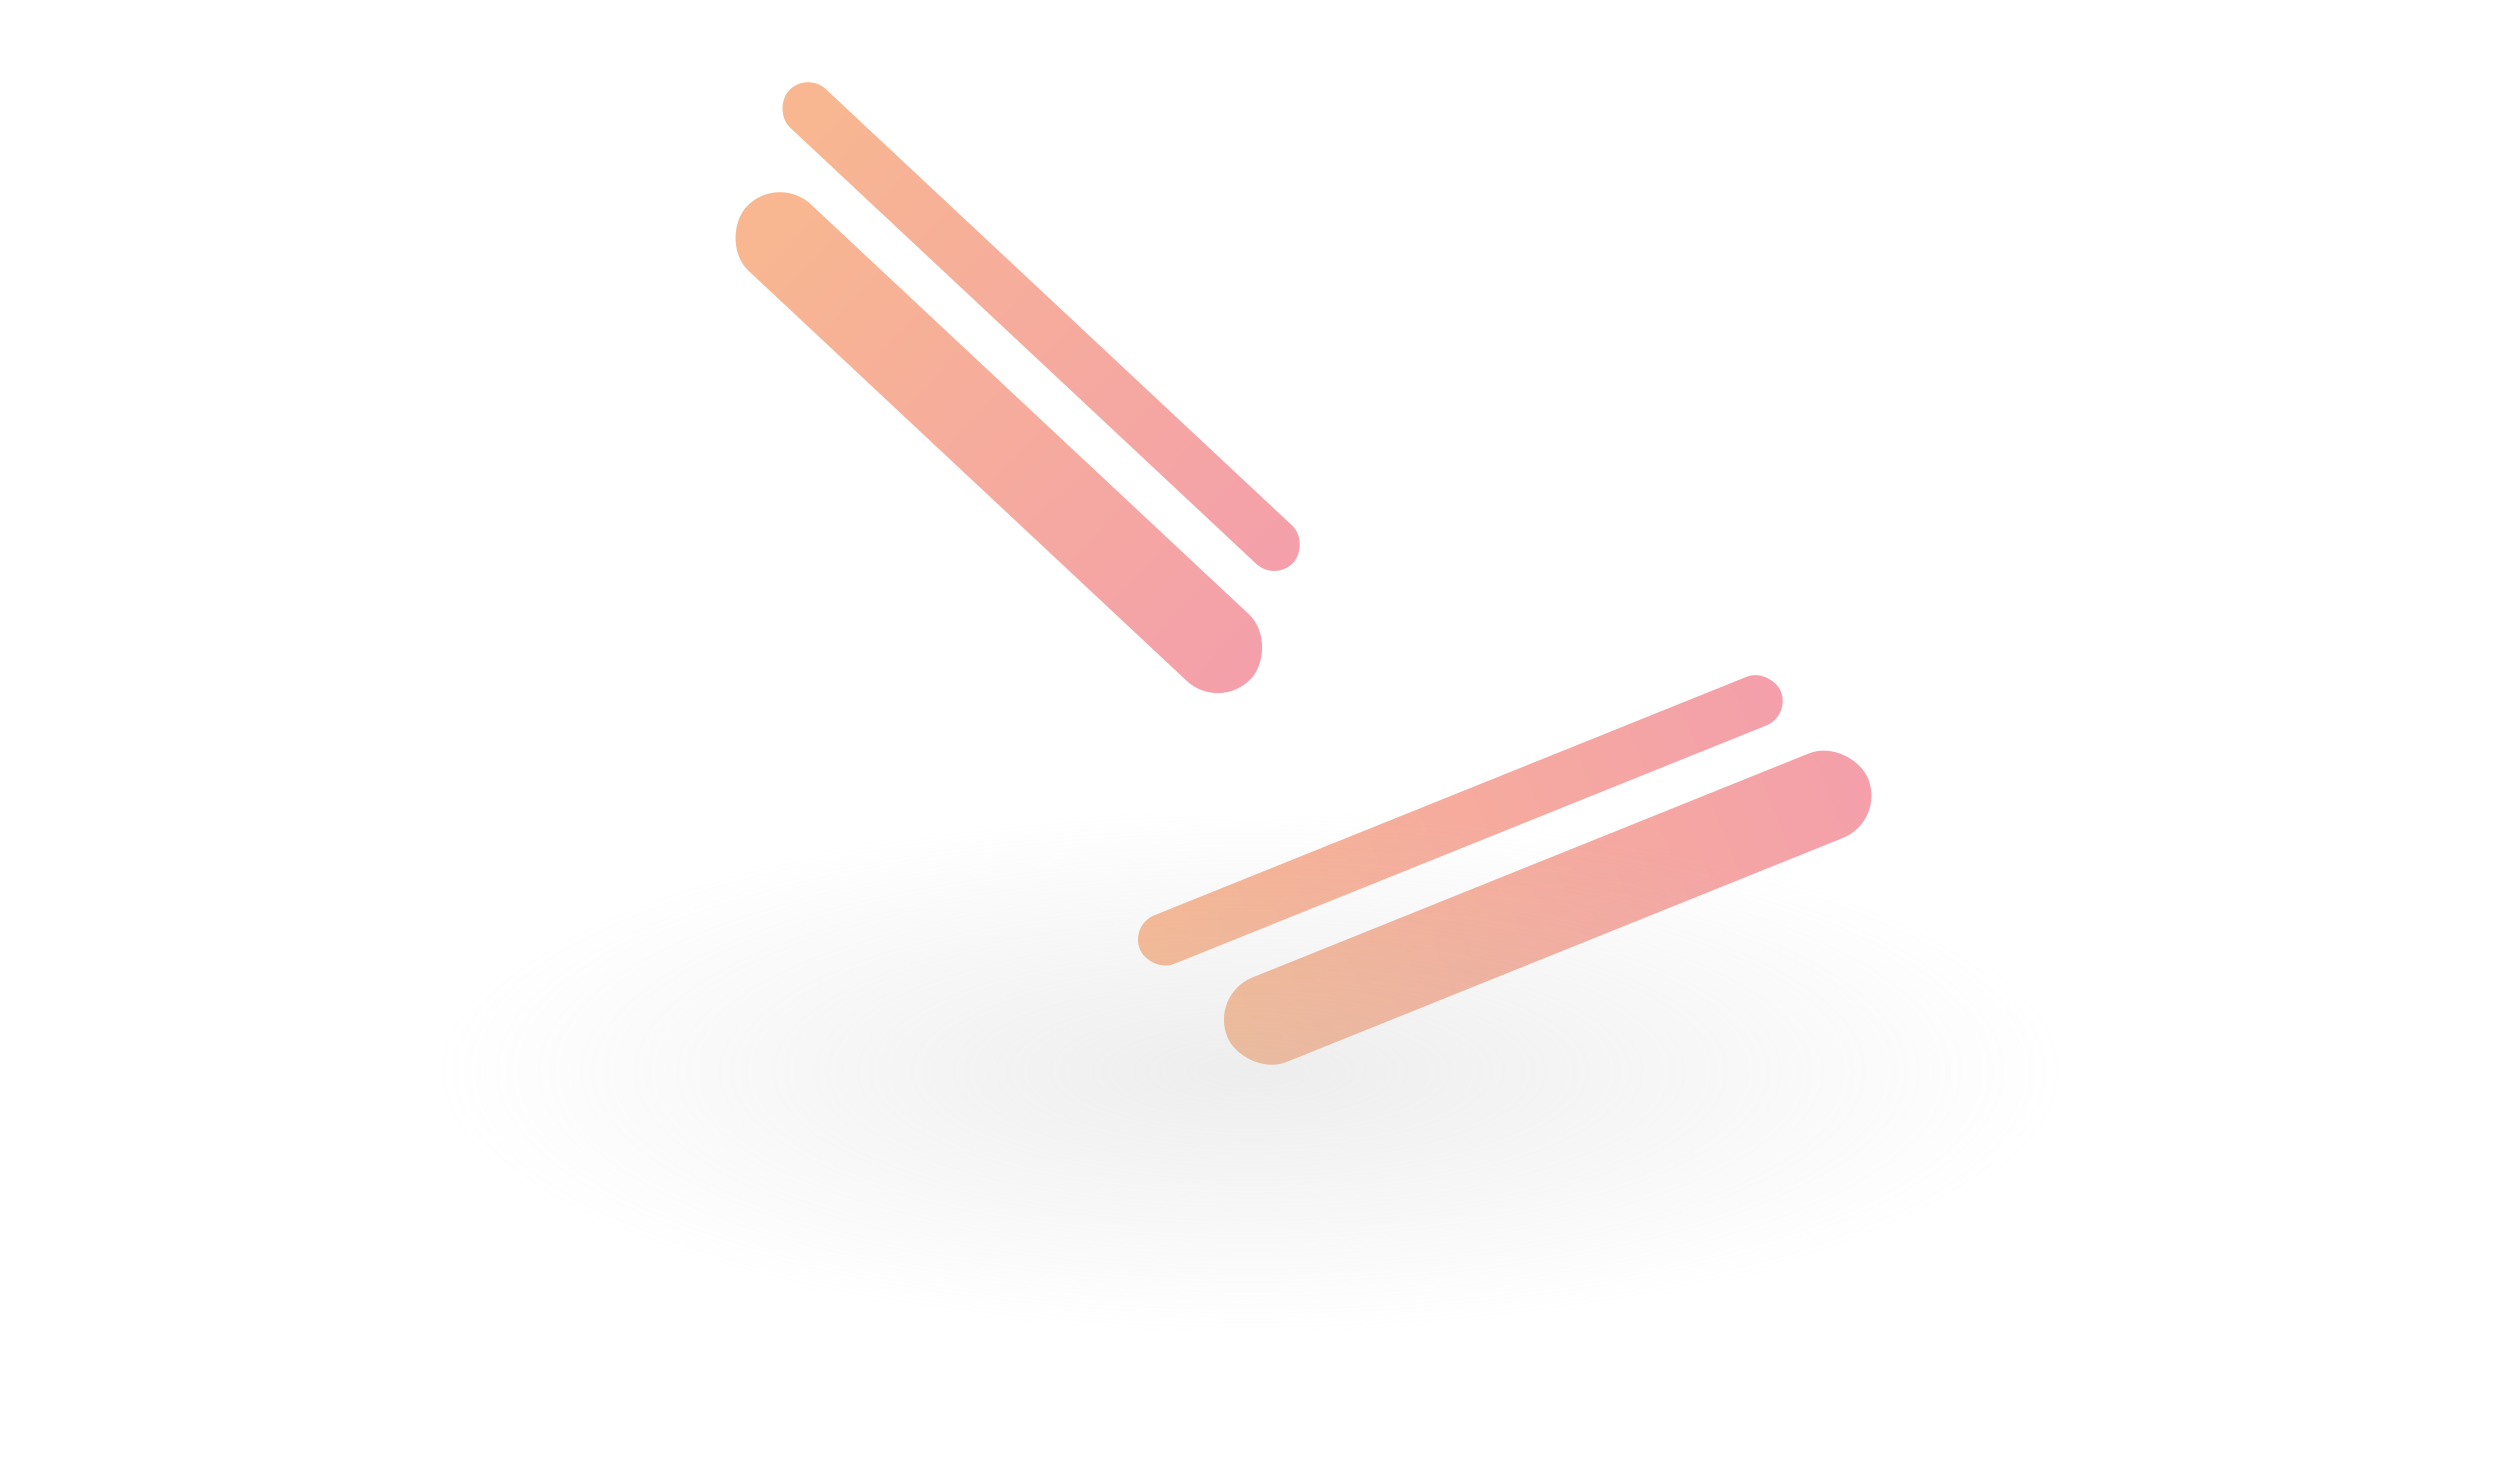 <svg width="812" height="479" viewBox="0 0 812 479" fill="none" xmlns="http://www.w3.org/2000/svg">
<rect x="581.587" y="232.456" width="224.399" height="17.06" rx="8.53" transform="rotate(158.069 581.587 232.456)" fill="url(#paint0_linear)" fill-opacity="0.5"/>
<rect x="612.301" y="266.645" width="224.399" height="29.605" rx="14.803" transform="rotate(158.069 612.301 266.645)" fill="url(#paint1_linear)" fill-opacity="0.5"/>
<rect x="414.258" y="188.97" width="224.399" height="17.06" rx="8.53" transform="rotate(-136.9 414.258 188.97)" fill="url(#paint2_linear)" fill-opacity="0.5"/>
<rect x="396.229" y="231.246" width="224.399" height="29.605" rx="14.803" transform="rotate(-136.9 396.229 231.246)" fill="url(#paint3_linear)" fill-opacity="0.5"/>
<ellipse cx="406" cy="348" rx="406" ry="131" fill="url(#paint4_radial)" fill-opacity="0.3"/>
<defs>
<linearGradient id="paint0_linear" x1="581.587" y1="240.986" x2="805.987" y2="240.986" gradientUnits="userSpaceOnUse">
<stop stop-color="#E94057"/>
<stop offset="1" stop-color="#F27121"/>
</linearGradient>
<linearGradient id="paint1_linear" x1="612.301" y1="281.448" x2="836.7" y2="281.448" gradientUnits="userSpaceOnUse">
<stop stop-color="#E94057"/>
<stop offset="1" stop-color="#F27121"/>
</linearGradient>
<linearGradient id="paint2_linear" x1="414.258" y1="197.5" x2="638.657" y2="197.5" gradientUnits="userSpaceOnUse">
<stop stop-color="#E94057"/>
<stop offset="1" stop-color="#F27121"/>
</linearGradient>
<linearGradient id="paint3_linear" x1="396.229" y1="246.048" x2="620.629" y2="246.048" gradientUnits="userSpaceOnUse">
<stop stop-color="#E94057"/>
<stop offset="1" stop-color="#F27121"/>
</linearGradient>
<radialGradient id="paint4_radial" cx="0" cy="0" r="1" gradientUnits="userSpaceOnUse" gradientTransform="translate(406 348) rotate(90) scale(131 406)">
<stop stop-color="#C4C4C4"/>
<stop offset="0.645" stop-color="#C4C4C4" stop-opacity="0"/>
</radialGradient>
</defs>
</svg>
